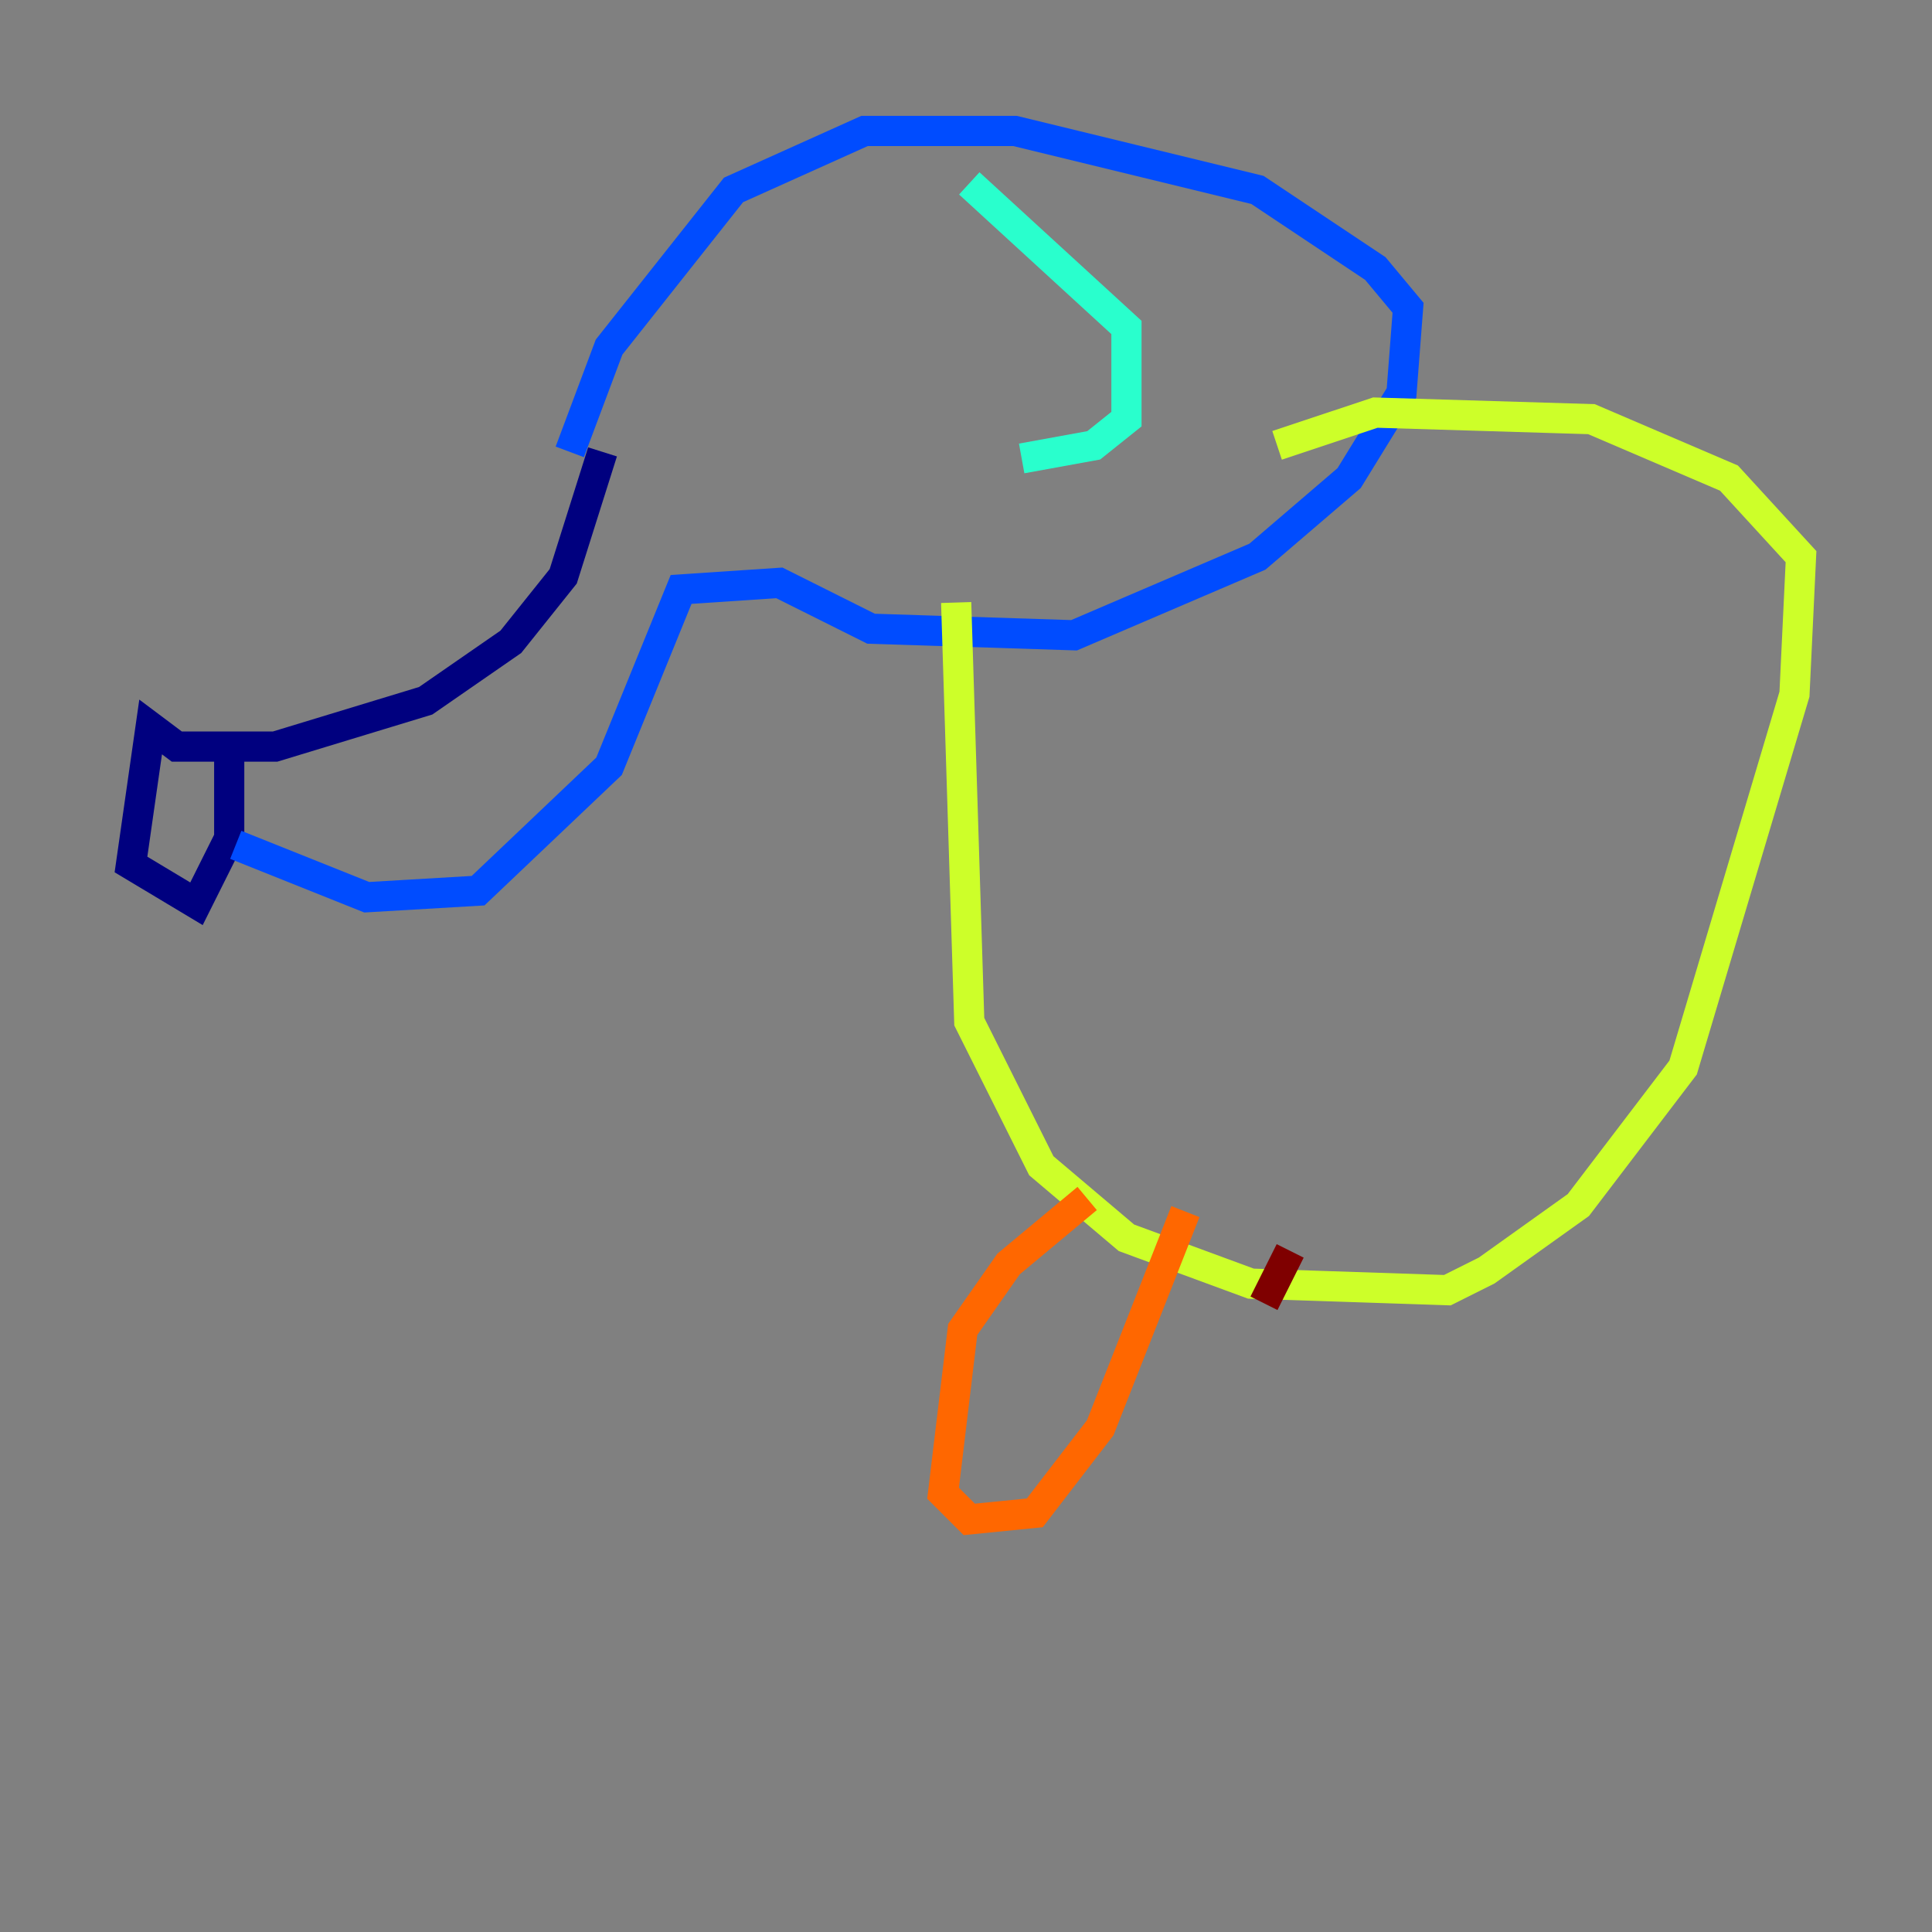 <?xml version="1.0" encoding="utf-8" ?>
<svg baseProfile="tiny" height="128" version="1.2" viewBox="0,0,128,128" width="128" xmlns="http://www.w3.org/2000/svg" xmlns:ev="http://www.w3.org/2001/xml-events" xmlns:xlink="http://www.w3.org/1999/xlink"><rect x="0" y="0" width="128" height="128" fill="#808080" stroke="none"/><defs /><polyline fill="none" points="39.919,29.939 37.315,38.183 33.844,42.522 28.203,46.427 18.224,49.464 11.715,49.464 9.98,48.163 8.678,57.275 13.017,59.878 15.186,55.539 15.186,49.031" stroke="#00007f" stroke-width="2" /><polyline fill="none" points="15.62,55.973 24.298,59.444 31.675,59.01 40.352,50.766 45.125,39.051 51.634,38.617 57.709,41.654 71.159,42.088 83.308,36.881 89.383,31.675 92.854,26.034 93.288,20.393 91.119,17.79 83.308,12.583 67.254,8.678 57.275,8.678 48.597,12.583 40.352,22.997 37.749,29.939" stroke="#004cff" stroke-width="2" /><polyline fill="none" points="64.217,12.149 74.63,21.695 74.63,27.77 72.461,29.505 67.688,30.373" stroke="#29ffcd" stroke-width="2" /><polyline fill="none" points="63.349,39.919 64.217,67.688 68.99,77.234 74.63,82.007 82.875,85.044 95.891,85.478 98.495,84.176 104.57,79.837 111.512,70.725 118.888,45.993 119.322,36.881 114.549,31.675 105.437,27.77 91.119,27.336 84.61,29.505" stroke="#cdff29" stroke-width="2" /><polyline fill="none" points="72.027,79.403 66.82,83.742 63.783,88.081 62.481,98.929 64.217,100.664 68.556,100.231 72.895,94.59 78.536,80.271" stroke="#ff6700" stroke-width="2" /><polyline fill="none" points="85.478,82.875 83.742,86.346" stroke="#7f0000" stroke-width="2" /></svg>